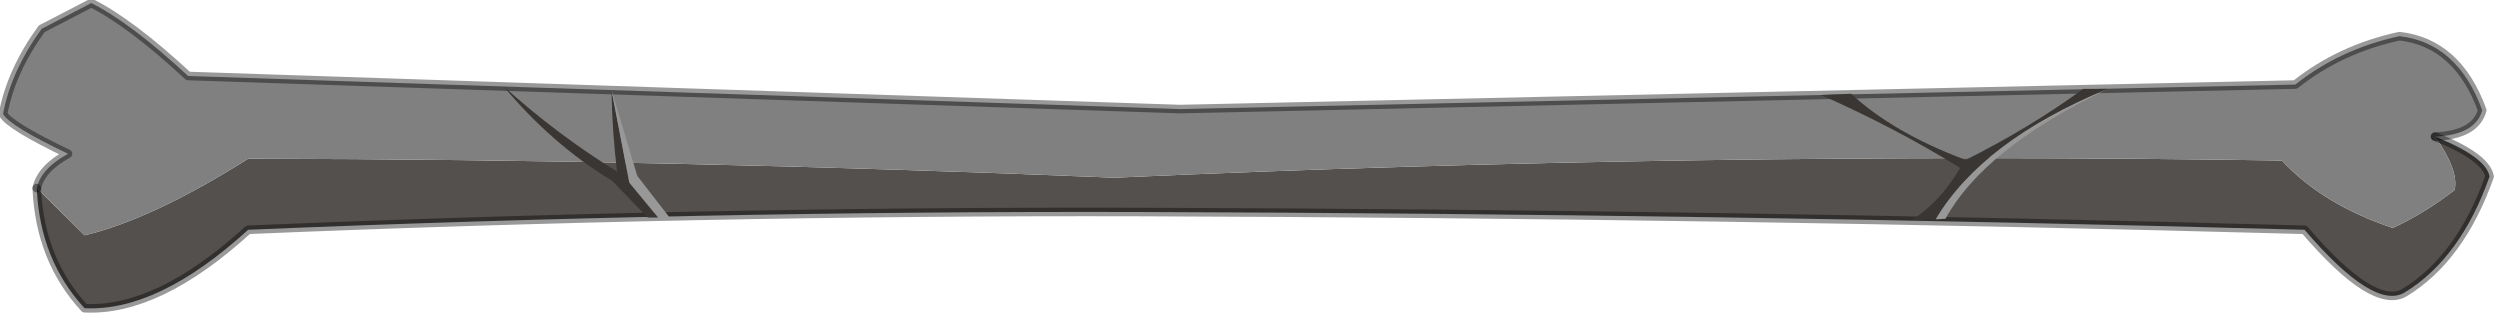 <?xml version="1.0" encoding="utf-8"?>
<svg version="1.1" id="Layer_1"
xmlns="http://www.w3.org/2000/svg"
xmlns:xlink="http://www.w3.org/1999/xlink"
width="204px" height="26px"
xml:space="preserve">
<g id="PathID_3551" transform="matrix(1, 0, 0, 1, 0.25, 0.25)">
<path style="fill:#54504E;fill-opacity:1" d="M2.75 15.1L6.65 18.95Q12.15 17.65 20 12.7Q54.45 12.75 90.7 14.25Q138.35 12.1 185.95 12.85Q189.3 16.45 195 18.35Q197.6 17.15 200.05 15.25Q200.4 13.65 198.45 10.9Q202.6 12.55 202.9 14.15Q200.55 20.8 196 23.6Q193.5 25.15 187.8 18.5Q140.15 17.2 92.8 17.05Q57.1 16.95 20 18.5Q12.65 25.2 6.65 24.9Q3 20.95 2.75 15.1" />
<path style="fill:#808080;fill-opacity:1" d="M200.05 15.25Q197.6 17.15 195 18.35Q189.3 16.45 185.95 12.85Q138.35 12.1 90.7 14.25Q54.45 12.75 20 12.7Q12.15 17.65 6.65 18.95L2.75 15.1Q3.1 13.5 5.3 12.3Q0.5 10 0 9.05Q0.65 5.55 3.15 2.1L7.2 0Q10.4 1.6 15.1 5.95L96.05 8.65L187.05 6.65Q190.7 3.75 195.55 2.7Q200.3 3.25 202.3 8.75Q201.75 10.75 198.45 10.9Q200.4 13.65 200.05 15.25" />
<path style="fill:none;stroke-width:0.7;stroke-linecap:round;stroke-linejoin:round;stroke-miterlimit:3;stroke:#000000;stroke-opacity:0.4" d="M198.45 10.9Q201.75 10.75 202.3 8.75Q200.3 3.25 195.55 2.7Q190.7 3.75 187.05 6.65L96.05 8.65L15.1 5.95Q10.4 1.6 7.2 0L3.15 2.1Q0.65 5.55 0 9.05Q0.5 10 5.3 12.3Q3.1 13.5 2.75 15.1" />
<path style="fill:none;stroke-width:0.7;stroke-linecap:round;stroke-linejoin:round;stroke-miterlimit:3;stroke:#000000;stroke-opacity:0.4" d="M198.45 10.9Q202.6 12.55 202.9 14.15Q200.55 20.8 196 23.6Q193.5 25.15 187.8 18.5Q140.15 17.2 92.8 17.05Q57.1 16.95 20 18.5Q12.65 25.2 6.65 24.9Q3 20.95 2.75 15.1" />
</g>
<g id="PathID_3552" transform="matrix(1, 0, 0, 1, 0.25, 0.25)">
<path style="fill:#3A3634;fill-opacity:1" d="M157.7 17.65L155.75 17.7Q158.05 16.25 159.7 13.45Q154.45 10.2 148.35 7.5L150.8 7.4Q154.25 10.6 160.15 12.8Q165.35 10.2 169.75 7L171.75 7Q161.5 11.25 157.7 17.65M51.1 14.65L53.45 17.5L52.6 17.5L49.7 14.5Q44.8 11.55 40.8 6.75Q45.15 10.7 50.1 13.75Q49.7 10.45 49.65 7.1L51.1 14.65" />
<path style="fill:#989898;fill-opacity:1" d="M171.75 7Q161.65 11.85 158.5 17.6L157.7 17.65Q161.5 11.25 171.75 7M49.65 7.1L51.75 14.1L54.35 17.45L53.45 17.5L51.1 14.65L49.65 7.1" />
</g>
</svg>
